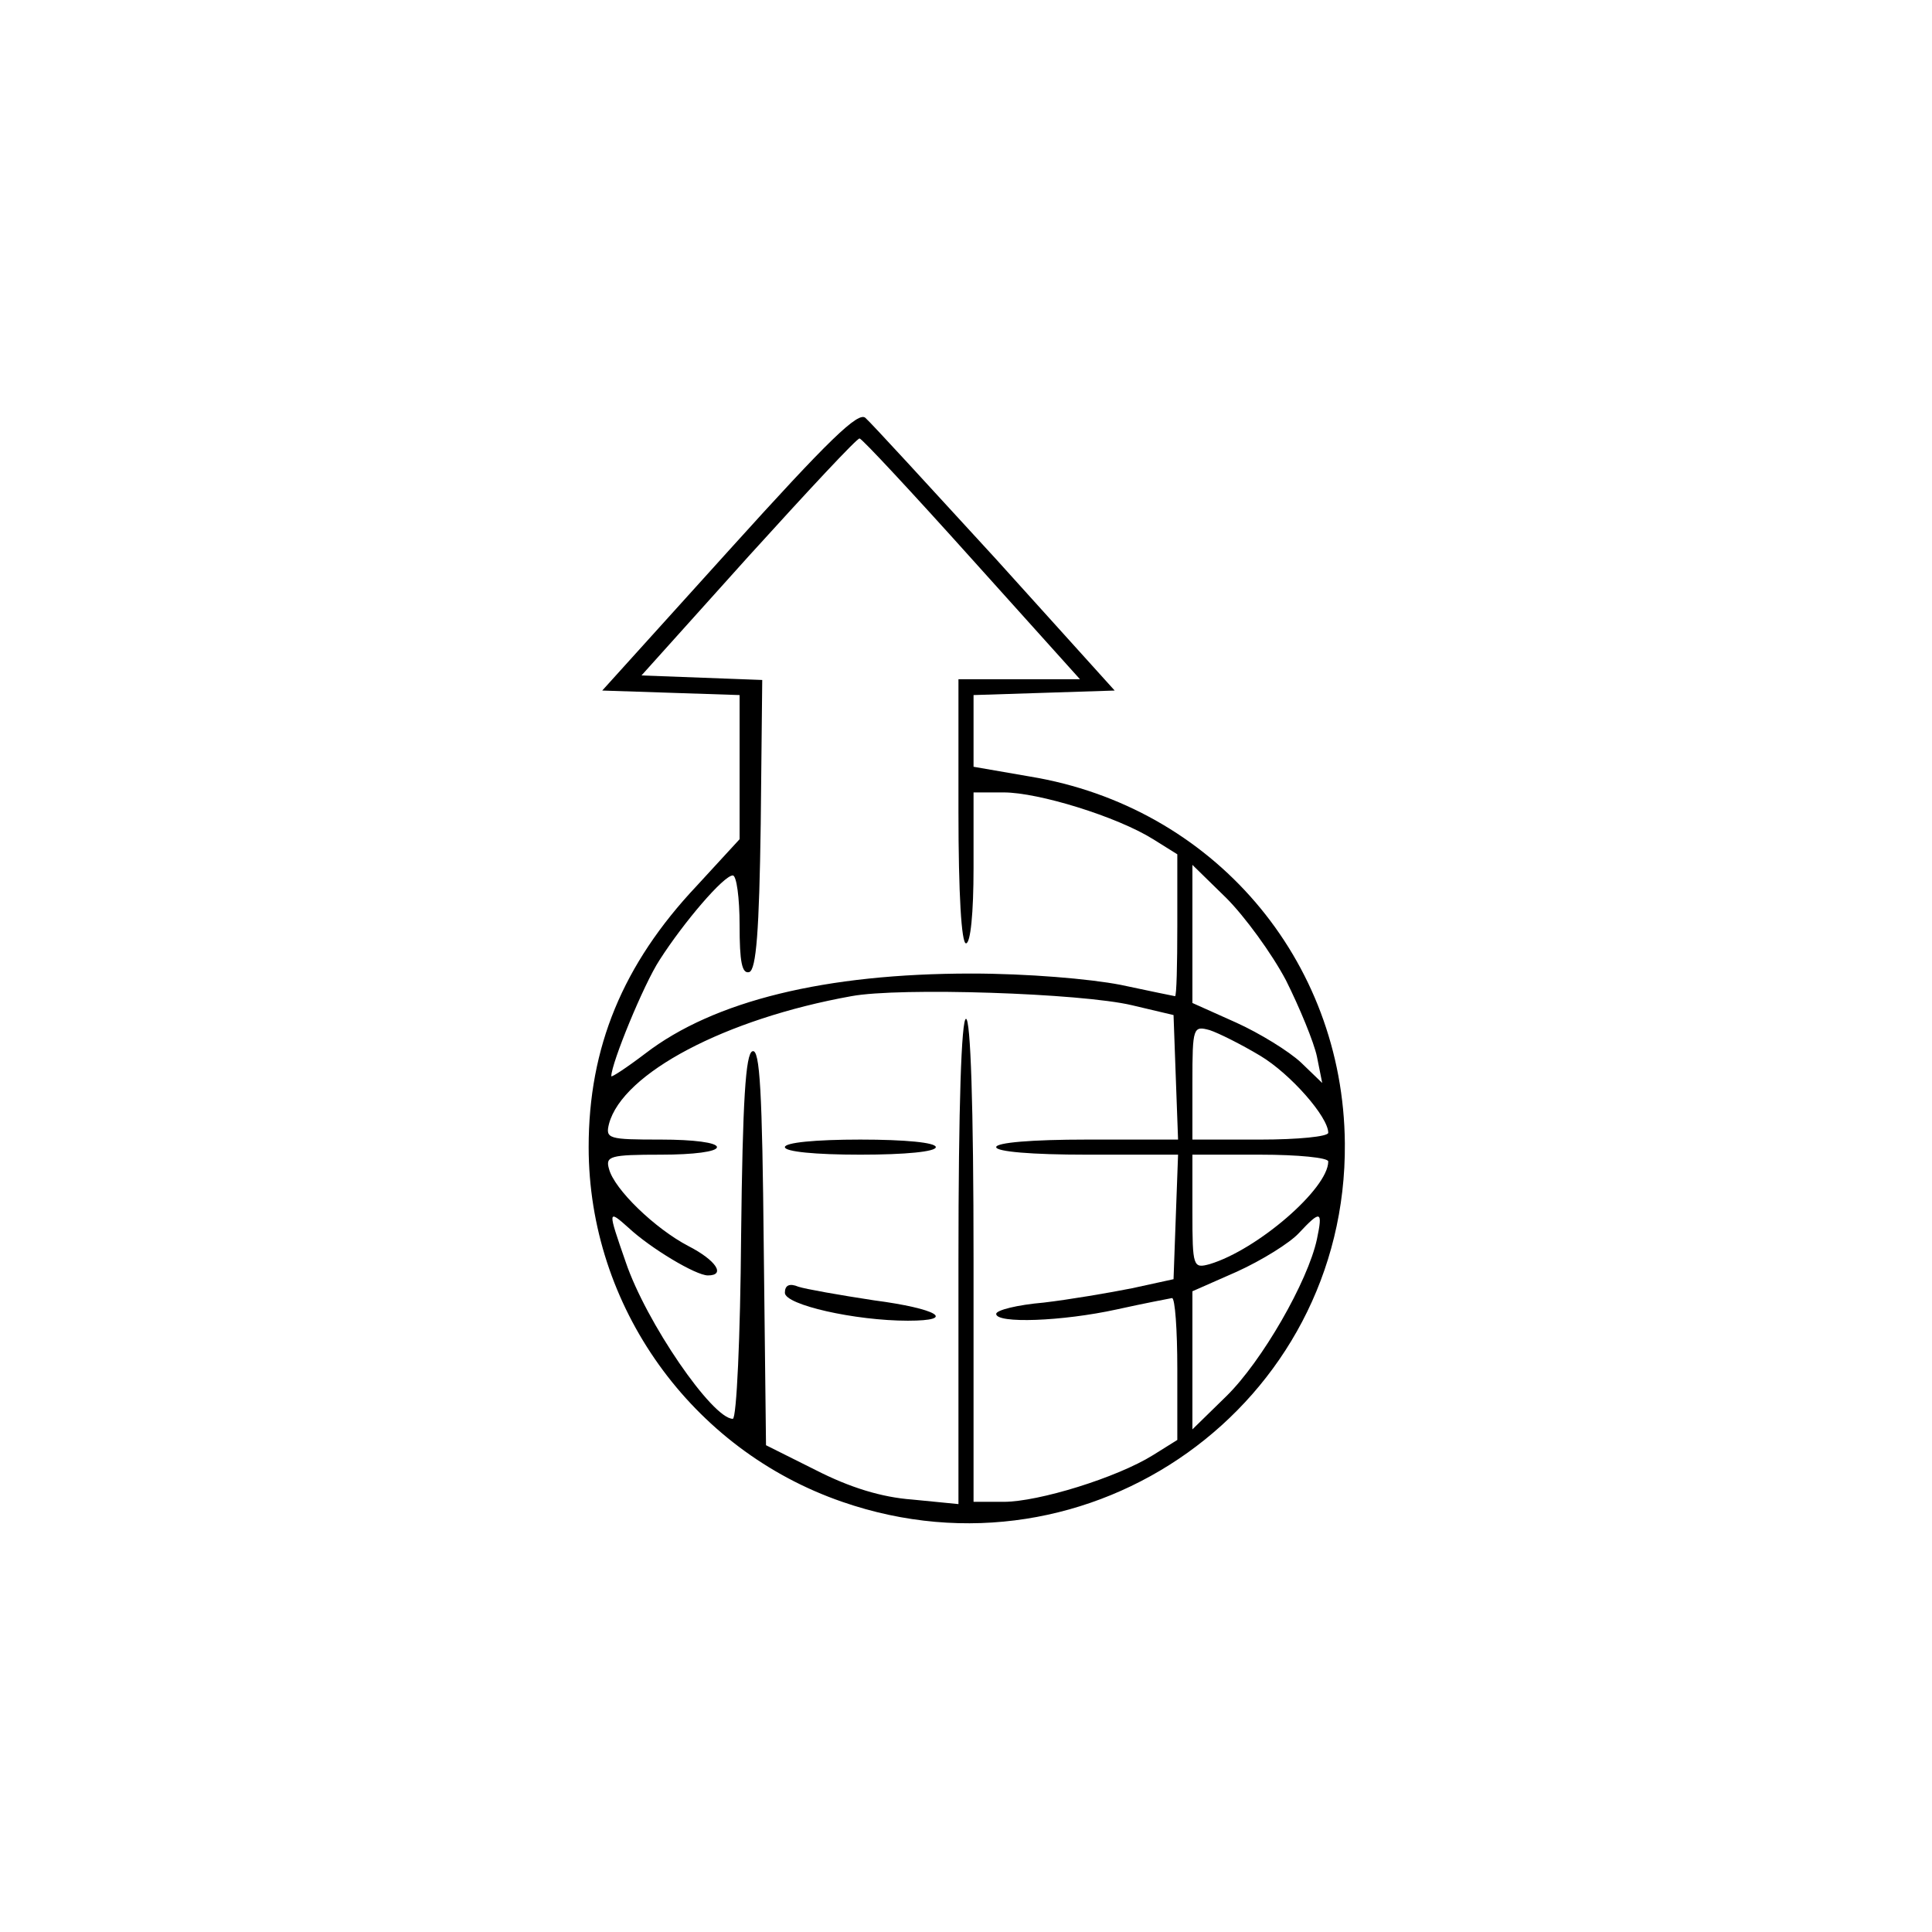 <svg xmlns="http://www.w3.org/2000/svg" width="341.333" height="341.333" preserveAspectRatio="xMidYMid meet" version="1.0" viewBox="0 0 256 256"><g fill="#000" stroke="none"><path d="M967 1832 l-169 -187 91 -3 91 -3 0 -96 0 -95 -57 -62 c-98 -104 -143 -214 -143 -346 0 -211 136 -401 336 -470 329 -114 669 129 666 475 -2 244 -175 446 -417 486 l-75 13 0 48 0 47 94 3 93 3 -158 175 c-88 96 -165 180 -172 186 -9 10 -49 -29 -180 -174z m321 -13 l143 -159 -80 0 -81 0 0 -175 c0 -110 4 -175 10 -175 6 0 10 40 10 100 l0 100 40 0 c46 0 150 -32 198 -62 l32 -20 0 -94 c0 -52 -1 -94 -3 -94 -1 0 -34 7 -72 15 -41 8 -124 15 -198 15 -193 0 -341 -36 -432 -106 -25 -19 -45 -32 -45 -30 0 17 43 122 64 154 32 50 85 112 97 112 5 0 9 -30 9 -66 0 -48 3 -65 13 -62 9 4 13 54 15 196 l2 191 -80 3 -80 3 142 158 c78 86 144 157 147 156 3 0 70 -72 149 -160z m416 -558 c18 -36 37 -82 41 -101 l7 -35 -28 27 c-16 15 -55 39 -86 53 l-58 26 0 92 0 91 45 -44 c24 -24 60 -73 79 -109z m-204 -33 l55 -13 3 -83 3 -82 -121 0 c-73 0 -120 -4 -120 -10 0 -6 47 -10 120 -10 l121 0 -3 -82 -3 -83 -55 -12 c-30 -6 -83 -15 -117 -19 -35 -3 -63 -10 -63 -15 0 -13 87 -10 160 6 36 8 68 14 73 15 4 0 7 -42 7 -94 l0 -94 -32 -20 c-48 -30 -152 -62 -198 -62 l-40 0 0 320 c0 207 -4 320 -10 320 -6 0 -10 -114 -10 -321 l0 -322 -61 6 c-41 3 -83 16 -128 39 l-66 33 -3 263 c-2 204 -5 263 -15 259 -9 -3 -13 -65 -15 -245 -1 -133 -6 -242 -11 -242 -27 0 -115 128 -142 208 -24 69 -24 70 4 45 29 -27 89 -63 105 -63 24 0 11 20 -26 39 -44 23 -98 75 -105 102 -5 17 1 19 69 19 43 0 74 4 74 10 0 6 -31 10 -74 10 -70 0 -74 1 -69 21 18 67 154 139 321 169 64 12 305 4 372 -12z m170 -67 c40 -24 90 -81 90 -102 0 -5 -40 -9 -90 -9 l-90 0 0 76 c0 73 1 75 23 69 12 -4 42 -19 67 -34z m90 -140 c0 -36 -94 -117 -157 -136 -22 -6 -23 -4 -23 69 l0 76 90 0 c50 0 90 -4 90 -9z m-15 -103 c-12 -56 -73 -162 -120 -208 l-45 -44 0 91 0 92 59 26 c33 15 70 38 82 51 29 31 32 30 24 -8z" transform="translate(0,256) scale(0.1,-0.1)"/><path d="M1040 1040 c0 -6 40 -10 100 -10 60 0 100 4 100 10 0 6 -40 10 -100 10 -60 0 -100 -4 -100 -10z" transform="translate(0,256) scale(0.1,-0.1)"/><path d="M1040 847 c0 -16 93 -37 163 -37 66 0 39 16 -45 27 -46 7 -91 15 -100 18 -12 5 -18 2 -18 -8z" transform="translate(0,256) scale(0.1,-0.1)"/></g></svg>